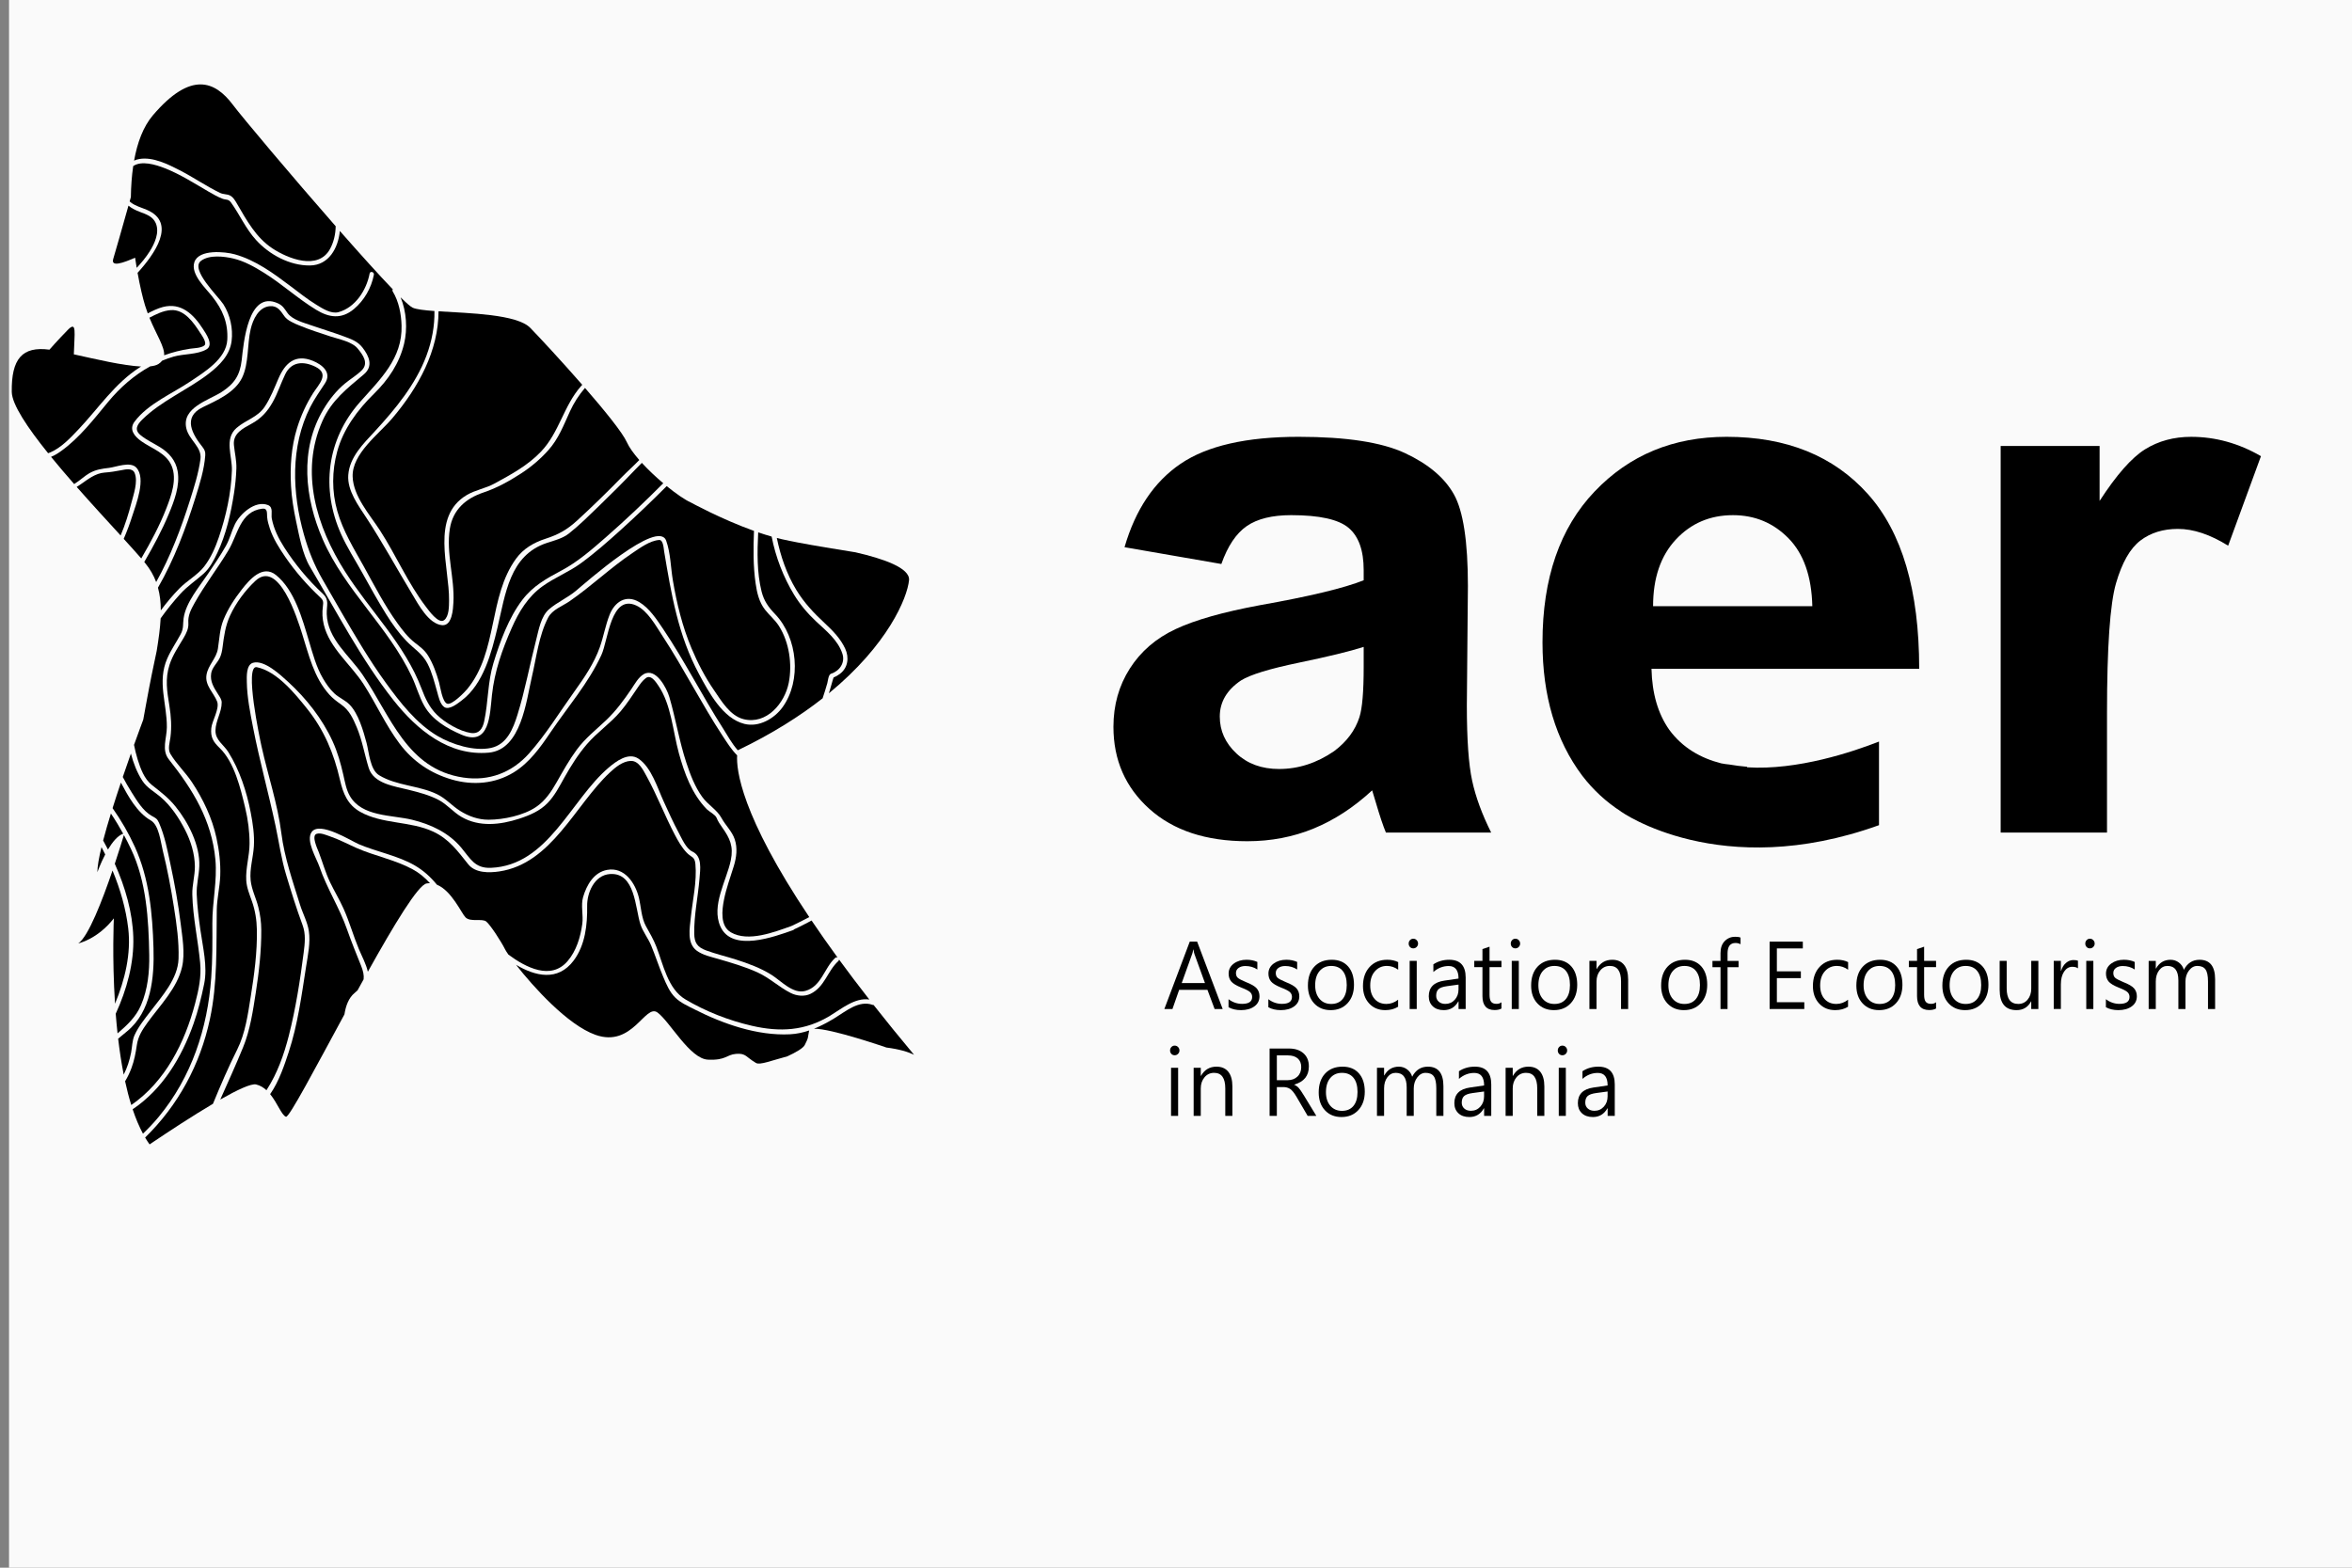<?xml version="1.0" encoding="UTF-8"?>
<!-- Generator: Adobe Illustrator 16.0.0, SVG Export Plug-In . SVG Version: 6.00 Build 0)  -->
<svg xmlns="http://www.w3.org/2000/svg" xmlns:xlink="http://www.w3.org/1999/xlink" id="Layer_1" x="0px" y="0px" width="600px" height="400px" viewBox="0 0 600 400" xml:space="preserve">
<rect x="0" y="0" width="600" height="400" fill="#808080" stroke="none"/>
<rect x="2.306" fill="#FAFAFA" width="598.194" height="400"></rect>
<g>
	<g>
		<g>
			<defs>
				<rect id="SVGID_1_" x="3.682" y="32.239" width="475.965" height="88.552"></rect>
			</defs>
			<clipPath id="SVGID_2_">
				<use xlink:href="#SVGID_1_" overflow="visible"></use>
			</clipPath>
			<g clip-path="url(#SVGID_2_)">
				<g>
					<defs>
						<rect id="SVGID_3_" x="-62.463" y="-33.42" width="608.254" height="219.868"></rect>
					</defs>
					<clipPath id="SVGID_4_">
						<use xlink:href="#SVGID_3_" overflow="visible"></use>
					</clipPath>
					<path clip-path="url(#SVGID_4_)" d="M477.627,48.939c-1.342,1.351-2.969,2.026-4.881,2.026c-1.908,0-3.531-0.675-4.871-2.026       c-1.334-1.342-1.998-2.971-1.998-4.882c0-1.895,0.674-3.512,2.02-4.857c1.34-1.339,2.955-2.005,4.852-2.005       c1.91,0,3.537,0.667,4.881,2.005c1.35,1.336,2.02,2.957,2.02,4.857C479.646,45.962,478.977,47.59,477.627,48.939        M468.553,39.878c-1.156,1.155-1.736,2.551-1.736,4.188c0,1.647,0.578,3.052,1.727,4.215c1.156,1.161,2.561,1.74,4.213,1.74       c1.654,0,3.059-0.58,4.217-1.74c1.156-1.163,1.73-2.568,1.73-4.215c0-1.637-0.574-3.032-1.73-4.188       c-1.164-1.161-2.566-1.743-4.217-1.743C471.117,38.136,469.717,38.718,468.553,39.878 M472.621,40.252       c0.945,0,1.639,0.089,2.074,0.271c0.787,0.328,1.18,0.968,1.18,1.922c0,0.676-0.242,1.177-0.736,1.497       c-0.262,0.168-0.625,0.29-1.088,0.365c0.584,0.096,1.012,0.34,1.279,0.741c0.271,0.4,0.4,0.792,0.4,1.172v0.552       c0,0.176,0.008,0.364,0.021,0.563c0.016,0.199,0.037,0.331,0.072,0.393l0.051,0.094h-1.246c-0.008-0.026-0.016-0.05-0.02-0.073       c-0.006-0.026-0.014-0.055-0.021-0.086l-0.025-0.243v-0.598c0-0.872-0.246-1.448-0.729-1.729       c-0.289-0.161-0.793-0.243-1.516-0.243h-1.072v2.971h-1.287v-7.57H472.621z M474.074,41.473       c-0.346-0.187-0.895-0.279-1.656-0.279h-1.172v2.715h1.24c0.578,0,1.014-0.057,1.305-0.167       c0.533-0.206,0.799-0.595,0.799-1.171C474.59,42.023,474.418,41.66,474.074,41.473"></path>
				</g>
			</g>
		</g>
		<rect x="446.529" y="17.667" fill="#FAFAFA" width="155" height="113.333"></rect>
		<rect x="845.529" y="584" fill="#FAFAFA" width="4" height="5"></rect>
		<g>
			<g>
				<defs>
					<rect id="SVGID_5_" x="3" y="21.541" width="573.777" height="270.459"></rect>
				</defs>
				<clipPath id="SVGID_6_">
					<use xlink:href="#SVGID_5_" overflow="visible"></use>
				</clipPath>
				<path clip-path="url(#SVGID_6_)" d="M347.877,165.061c-3.508,1.125-9.021,2.467-16.531,4.024      c-7.516,1.556-12.441,3.071-14.779,4.542c-3.6,2.423-5.398,5.495-5.398,9.215c0,3.635,1.418,6.771,4.252,9.411      c2.834,2.642,6.455,3.958,10.863,3.958c4.947,0,9.627-1.514,14.035-4.542c3.24-2.422,5.4-5.321,6.48-8.696      c0.719-2.25,1.078-6.49,1.078-12.721V165.061L347.877,165.061z M311.57,143.903l-24.698-4.284      c2.787-9.604,7.558-16.698,14.305-21.286c6.748-4.586,16.781-6.879,30.098-6.879c12.146,0,21.189,1.385,27.129,4.154      c5.938,2.77,10.1,6.274,12.482,10.514c2.383,4.24,3.578,12.028,3.578,23.362l-0.271,30.502c0,8.654,0.451,15.057,1.354,19.209      c0.896,4.154,2.516,8.566,4.855,13.24h-26.855c-0.723-1.729-1.576-4.283-2.564-7.656c-0.451-1.561-0.766-2.598-0.945-3.117      c-4.68,4.329-9.648,7.572-14.914,9.736c-5.264,2.16-10.91,3.244-16.938,3.244c-10.527,0-18.851-2.746-24.969-8.242      c-6.119-5.494-9.178-12.479-9.178-20.963c0-5.537,1.395-10.49,4.184-14.861c2.789-4.368,6.682-7.723,11.676-10.059      c4.992-2.337,12.166-4.369,21.527-6.102c12.686-2.249,21.502-4.368,26.451-6.36v-2.596c0-5.018-1.279-8.608-3.846-10.772      c-2.562-2.163-7.445-3.245-14.645-3.245c-4.857,0-8.637,0.931-11.336,2.791C315.352,136.096,313.191,139.319,311.57,143.903"></path>
			</g>
			<g>
				<defs>
					<rect id="SVGID_7_" x="3" y="21.541" width="573.777" height="270.459"></rect>
				</defs>
				<clipPath id="SVGID_8_">
					<use xlink:href="#SVGID_7_" overflow="visible"></use>
				</clipPath>
				<path clip-path="url(#SVGID_8_)" d="M537.502,212.438h-27.129v-98.646h25.24v14.019c4.318-6.663,8.188-11.053,11.605-13.174      c3.418-2.12,7.332-3.18,11.744-3.18c6.205,0,12.146,1.645,17.814,4.932l-8.369,22.844c-4.588-2.854-8.863-4.283-12.818-4.283      c-3.781,0-6.977,0.995-9.586,2.985c-2.607,1.992-4.68,5.625-6.207,10.903c-1.529,5.278-2.295,16.312-2.295,33.099V212.438      L537.502,212.438z"></path>
			</g>
			<g>
				<defs>
					<rect id="SVGID_9_" x="3" y="21.541" width="573.777" height="270.459"></rect>
				</defs>
				<clipPath id="SVGID_10_">
					<use xlink:href="#SVGID_9_" overflow="visible"></use>
				</clipPath>
				<path clip-path="url(#SVGID_10_)" d="M427.506,137.673c3.869-4.154,8.729-6.229,14.576-6.229c5.578,0,10.303,1.967,14.172,5.904      c3.865,3.939,5.893,9.714,6.074,17.329h-40.625C421.703,147.495,423.635,141.827,427.506,137.673 M445.713,195.781      c-0.016-0.047-0.033-0.092-0.051-0.137c-1.621-0.135-3.123-0.338-4.467-0.57c-0.717-0.064-1.416-0.172-2.104-0.301      c-5.227-1.323-9.887-3.971-13.262-8.569c-2.857-4.052-4.385-9.226-4.531-15.563h68.291c0-19.988-4.363-34.849-13.09-44.583      c-8.729-9.736-20.74-14.603-36.037-14.603c-13.588,0-24.812,4.652-33.674,13.953c-8.863,9.303-13.295,22.129-13.295,38.484      c0,13.674,3.377,25.008,10.123,34.008c2.803,3.66,6.111,6.707,9.912,9.166l-0.008,0.015c0,0,25.297,18.053,65.816,3.465v-21.334      C472.74,191.802,458.535,196.602,445.713,195.781"></path>
			</g>
			<g>
				<defs>
					<rect id="SVGID_11_" x="3" y="21.541" width="573.777" height="270.459"></rect>
				</defs>
				<clipPath id="SVGID_12_">
					<use xlink:href="#SVGID_11_" overflow="visible"></use>
				</clipPath>
				<path clip-path="url(#SVGID_12_)" d="M33.446,268.575c0.28-1.448,0.261-3.1,0.877-4.455c0.997-2.193,2.565-4.108,4.016-6.014      c2.953-3.874,7.046-8.359,7.208-13.487c0.139-4.398-0.498-8.854-1.18-13.186c-0.761-4.834-1.669-9.656-2.844-14.406      c-0.546-2.204-0.959-6.502-3.066-7.7c-3.496-1.987-5.774-6.192-7.619-9.642c-0.718,2.14-1.439,4.342-2.119,6.513      c2.199,3.114,4.128,6.459,5.68,9.875c3.692,8.122,4.498,16.997,4.759,25.839c0.221,7.463-0.544,16.159-6.774,21.255      c-0.721,0.59-1.478,1.211-2.242,1.859c0.362,3.083,0.825,6.177,1.415,9.163C32.436,272.465,33.061,270.565,33.446,268.575"></path>
			</g>
			<g>
				<defs>
					<rect id="SVGID_13_" x="3" y="21.541" width="573.777" height="270.459"></rect>
				</defs>
				<clipPath id="SVGID_14_">
					<use xlink:href="#SVGID_13_" overflow="visible"></use>
				</clipPath>
				<path clip-path="url(#SVGID_14_)" d="M34.355,120.707c-0.564-1.394-2.371-0.933-3.518-0.711      c-1.378,0.267-2.725,0.486-4.125,0.579c-2.418,0.161-4.359,1.788-6.278,3.103c-0.29,0.199-0.582,0.383-0.874,0.556      c3.919,4.45,7.915,8.785,11.215,12.395c1.194-2.832,2.078-5.708,2.715-8.211C34.042,126.246,35.258,122.939,34.355,120.707"></path>
			</g>
			<g>
				<defs>
					<rect id="SVGID_15_" x="3" y="21.541" width="573.777" height="270.459"></rect>
				</defs>
				<clipPath id="SVGID_16_">
					<use xlink:href="#SVGID_15_" overflow="visible"></use>
				</clipPath>
				<path clip-path="url(#SVGID_16_)" d="M32.711,236.874c-0.59-4.988-2.019-9.967-4.007-14.755      c-2.545,7.477-6.167,16.906-8.739,18.591c0,0,4.874-1.009,9.079-6.392c0,0-0.47,9.854,0.297,21.781      C31.877,249.99,33.476,243.331,32.711,236.874"></path>
			</g>
			<g>
				<defs>
					<rect id="SVGID_17_" x="3" y="21.541" width="573.777" height="270.459"></rect>
				</defs>
				<clipPath id="SVGID_18_">
					<use xlink:href="#SVGID_17_" overflow="visible"></use>
				</clipPath>
				<path clip-path="url(#SVGID_18_)" d="M35.974,256.467c1.73-4.048,2.172-8.484,2.096-12.853      c-0.158-9.062-0.719-18.677-4.645-26.972c-0.57-1.207-1.176-2.404-1.817-3.59c-0.31,1.036-1.167,3.86-2.323,7.338      c2.696,6.041,4.522,12.433,4.722,18.687c0.212,6.582-1.654,13.424-4.485,19.581c0.128,1.649,0.284,3.326,0.466,5.014      C32.376,261.607,34.666,259.529,35.974,256.467"></path>
			</g>
			<g>
				<defs>
					<rect id="SVGID_19_" x="3" y="21.541" width="573.777" height="270.459"></rect>
				</defs>
				<clipPath id="SVGID_20_">
					<use xlink:href="#SVGID_19_" overflow="visible"></use>
				</clipPath>
				<path clip-path="url(#SVGID_20_)" d="M26.841,218.014c-0.309-0.627-0.625-1.252-0.951-1.869      c-0.651,2.695-1.052,4.945-1.052,6.403C24.838,222.548,25.613,220.348,26.841,218.014"></path>
			</g>
			<g>
				<defs>
					<rect id="SVGID_21_" x="3" y="21.541" width="573.777" height="270.459"></rect>
				</defs>
				<clipPath id="SVGID_22_">
					<use xlink:href="#SVGID_21_" overflow="visible"></use>
				</clipPath>
				<path clip-path="url(#SVGID_22_)" d="M83.355,156.669c0.188,6.403,5.794,10.581,9.136,15.479      c7.161,10.494,11.29,24.121,25.722,26.252c6.551,0.968,12.369-1.25,16.761-6.17c4.292-4.812,7.782-10.537,11.538-15.767      c2.517-3.504,5.044-7.214,6.497-11.312c0.965-2.715,1.44-5.612,2.5-8.29c1.276-3.226,4.147-5.287,7.584-3.226      c2.571,1.543,4.417,4.393,6.059,6.823c2.744,4.063,5.207,8.313,7.664,12.558c2.482,4.289,4.917,8.619,7.599,12.789      c1.027,1.601,2.273,3.944,3.824,5.658c0.008-0.023,0.012-0.039,0.012-0.039l-0.002-0.004c8.75-4.205,15.857-8.732,21.599-13.24      c0.429-1.277,0.832-2.564,1.199-3.863c0.15-0.521,0.267-2.201,0.946-2.414c2.177-0.68,3.651-2.797,2.908-5.086      c-1.135-3.498-4.144-5.851-6.723-8.271c-2.147-2.016-4.074-4.279-5.608-6.8c-2.707-4.448-4.701-9.584-5.725-14.84      c-1.139-0.324-2.286-0.686-3.428-1.077c-0.252,5.055-0.336,10.289,0.857,15.071c0.608,2.432,1.758,4.022,3.453,5.788      c5.783,6.026,6.801,16.965,1.921,23.739c-2.13,2.956-6.043,5.203-9.767,4.271c-5.513-1.381-9.061-8.074-11.546-12.682      c-5.355-9.926-7.067-20.355-8.908-31.299c-0.119-0.699-0.208-3.023-1.28-2.941c-2.406,0.187-4.88,2.035-6.819,3.334      c-5.627,3.771-10.516,8.504-16.075,12.327c-1.788,1.229-4.345,2.104-5.407,4.122c-2.375,4.513-3.019,10.263-4.166,15.158      c-1.434,6.105-2.71,18.568-10.986,19.322c-10.208,0.928-18.359-5.857-24.291-13.354c-8.34-10.539-14.483-22.568-21.334-34.076      c-1.903-3.198-2.75-7.933-3.522-11.549c-0.635-2.975-1.136-5.995-1.308-9.035c-0.281-4.953,0.062-10.002,1.531-14.765      c0.978-3.174,2.353-6.205,4.142-9.005c1.42-2.223,4.267-4.868,0.527-6.69c-3.066-1.494-6.123-1.321-7.697,1.963      c-1.113,2.324-1.911,4.812-3.172,7.066c-1.333,2.382-2.895,4.123-5.29,5.449c-2.252,1.248-4.893,2.492-4.607,5.495      c0.197,2.061,0.696,3.942,0.627,6.031c-0.068,2.106-0.283,4.207-0.606,6.289c-0.803,5.158-2,10.442-4.239,15.185      c-0.884,1.875-1.925,3.896-3.494,5.307c-1.954,1.756-4.106,3.156-5.9,5.12c-1.813,1.987-3.512,4.098-5.079,6.299      c-0.134,2.521-0.513,5.271-1.012,8.326c0,0-0.244,1.125-0.649,3.084v0.002c0,0-0.895,4.08-2.117,10.814      c-0.214,1.158-0.436,2.371-0.66,3.624c-0.189,0.502-1.109,2.96-2.356,6.438c0.248,1.258,0.549,2.5,0.927,3.717      c0.717,2.295,1.677,4.979,3.639,6.524c2.202,1.738,4.229,3.267,6.02,5.484c3.265,4.041,6.278,9.903,6.068,15.251      c-0.095,2.443-0.761,4.74-0.656,7.221c0.128,3.016,0.514,6.01,0.93,8.995c0.613,4.392,1.874,9.365,0.965,13.785      c-0.707,3.44-1.542,6.858-2.709,10.176c-3.042,8.641-7.952,16.726-15.533,21.822c0.757,2.269,1.629,4.366,2.629,6.225      c1.425-1.372,2.792-2.806,4.052-4.332c8.337-10.103,12.444-22.544,13.364-35.499c0.326-4.599,0.313-9.197,0.285-13.805      c-0.033-5.479,1.284-10.848,0.774-16.329c-0.938-10.058-5.764-17.829-11.858-25.515c-1.945-2.451-0.541-5.383-0.522-8.202      c0.042-6.15-2.507-11.593,0.107-17.572c0.951-2.174,2.291-4.088,3.407-6.167c0.824-1.534,0.537-2.51,0.758-4.073      c0.584-4.112,4.057-8.108,6.288-11.439c1.549-2.314,3.143-4.619,4.507-7.049c0.993-1.77,1.414-3.657,2.265-5.447      c1.268-2.668,5.179-6.245,8.458-4.967c1.44,0.56,0.764,2.31,0.98,3.439c0.514,2.672,1.746,5.144,3.207,7.421      c2.73,4.255,6.054,8.256,9.752,11.713C84.105,153.135,83.287,154.361,83.355,156.669"></path>
			</g>
			<g>
				<defs>
					<rect id="SVGID_23_" x="3" y="21.541" width="573.777" height="270.459"></rect>
				</defs>
				<clipPath id="SVGID_24_">
					<use xlink:href="#SVGID_23_" overflow="visible"></use>
				</clipPath>
				<path clip-path="url(#SVGID_24_)" d="M47.224,211.771c-1.604-3.127-3.626-6.184-6.33-8.473      c-1.606-1.361-3.418-2.275-4.586-4.089c-1.333-2.067-2.262-4.435-2.913-6.933c-0.65,1.836-1.355,3.863-2.074,5.978      c0.71,1.337,1.463,2.647,2.266,3.921c1.319,2.09,2.866,4.715,5.086,5.977c1.037,0.591,1.399,0.683,1.888,1.785      c1.474,3.336,2.18,7.121,2.939,10.664c1.06,4.95,1.964,9.942,2.58,14.969c0.431,3.525,1.173,7.617,0.368,11.146      c-1.238,5.421-5.66,9.823-8.814,14.199c-1.334,1.853-2.405,3.495-2.732,5.775c-0.282,1.97-0.665,3.954-1.363,5.823      c-0.452,1.206-0.993,2.336-1.625,3.38c0.455,2.099,0.976,4.133,1.575,6.057c8.682-5.996,13.664-15.918,16.294-25.957      c0.908-3.474,1.613-6.714,1.274-10.329c-0.544-5.803-1.853-11.568-2-17.405c-0.062-2.462,0.684-4.809,0.655-7.221      C49.673,217.822,48.686,214.621,47.224,211.771"></path>
			</g>
			<g>
				<defs>
					<rect id="SVGID_25_" x="3" y="21.541" width="573.777" height="270.459"></rect>
				</defs>
				<clipPath id="SVGID_26_">
					<use xlink:href="#SVGID_25_" overflow="visible"></use>
				</clipPath>
				<path clip-path="url(#SVGID_26_)" d="M48.475,88.978c1.059-0.162,2.714-0.138,3.619-0.8c0.859-0.63-0.675-2.695-1.039-3.263      c-1.628-2.543-3.99-6.021-7.463-5.785c-1.984,0.134-3.734,1.035-5.473,1.929c1.802,4.405,3.905,7.432,3.756,9.591      C43.993,89.878,46.19,89.326,48.475,88.978"></path>
			</g>
			<g>
				<defs>
					<rect id="SVGID_27_" x="3" y="21.541" width="573.777" height="270.459"></rect>
				</defs>
				<clipPath id="SVGID_28_">
					<use xlink:href="#SVGID_27_" overflow="visible"></use>
				</clipPath>
				<path clip-path="url(#SVGID_28_)" d="M203.146,150.531c2.004,3.291,4.448,5.88,7.25,8.479c2.044,1.896,4.023,3.928,5.212,6.484      c1.061,2.285,0.723,4.889-1.346,6.447c-0.491,0.371-1.03,0.685-1.605,0.912c-0.021,0.061-0.095,0.22-0.194,0.582      c-0.251,0.922-0.513,1.844-0.795,2.758c-0.07,0.229-0.144,0.465-0.215,0.699c15.05-12.354,19.989-24.318,20.443-28.845      c0.312-3.13-6.59-5.512-13.651-7.123c-5.075-0.813-10.359-1.674-14.628-2.488c-1.533-0.292-2.937-0.578-4.149-0.853      c-0.429-0.098-0.863-0.206-1.298-0.318C199.127,141.911,200.683,146.483,203.146,150.531"></path>
			</g>
			<g>
				<defs>
					<rect id="SVGID_29_" x="3" y="21.541" width="573.777" height="270.459"></rect>
				</defs>
				<clipPath id="SVGID_30_">
					<use xlink:href="#SVGID_29_" overflow="visible"></use>
				</clipPath>
				<path clip-path="url(#SVGID_30_)" d="M27.569,102.567c-3.617,4.376-7.264,9.118-11.914,12.474      c-0.802,0.578-1.634,1.124-2.559,1.489c-0.028,0.011-0.05,0.02-0.076,0.029c1.863,2.282,3.866,4.626,5.901,6.949      c1.406-0.858,2.77-2.15,3.875-2.768c1.707-0.954,3.147-1.134,5.034-1.363c1.809-0.219,5.391-1.703,6.935-0.075      c2.602,2.747-0.119,9.517-1.017,12.335c-0.584,1.831-1.305,3.839-2.187,5.853c1.772,1.941,3.308,3.643,4.476,5      c2.421-4.145,4.701-8.391,6.417-12.832c1.239-3.206,2.755-7.345,1.348-10.748c-1.394-3.37-5.028-4.383-7.773-6.345      c-1.686-1.206-3.216-2.959-1.699-4.985c3.418-4.567,9.625-7.146,14.228-10.246c3.547-2.39,9.158-5.74,9.422-10.621      c0.238-4.381-1.193-7.718-3.884-11.119c-1.672-2.114-5.522-5.643-4.511-8.702c1.113-3.367,7.819-2.695,10.308-2      c5.333,1.489,9.876,4.845,14.236,8.132c2.162,1.63,4.298,3.342,6.612,4.755c1.509,0.921,3.736,2.383,5.615,1.866      c4.301-1.182,7.143-5.643,7.934-9.847c0.134-0.714,1.222-0.412,1.088,0.3c-0.63,3.352-2.485,6.582-5.094,8.758      c-3.178,2.654-6.332,2.203-9.649,0.179c-4.66-2.843-8.702-6.582-13.34-9.464c-2.392-1.487-4.94-2.927-7.702-3.592      c-2.393-0.576-6.159-1.031-8.298,0.561c-2.912,2.164,4.427,9.114,5.697,11.108c1.716,2.695,2.504,6.19,2.087,9.398      c-0.468,3.596-3.074,6.173-5.833,8.305c-5.372,4.151-12.134,6.923-16.968,11.715c-1.288,1.275-2.079,2.587-0.443,3.939      c1.515,1.251,3.313,2.064,4.976,3.088c2.325,1.432,4.027,3.388,4.507,6.131c0.643,3.671-0.869,7.576-2.247,10.893      c-1.759,4.234-3.952,8.294-6.269,12.272c0.064,0.076,0.129,0.154,0.189,0.227c1.289,1.573,2.209,3.191,2.849,4.895      c3.646-6.521,6.344-13.69,8.554-20.657c1.104-3.482,2.245-7.068,2.741-10.701c0.425-3.111-2.935-4.866-3.613-7.898      c-1.173-5.239,5.657-7.103,8.928-9.182c3.296-2.094,4.767-4.304,5.204-8.157c0.482-4.239,1.59-17.958,9.2-14.542      c1.316,0.591,1.719,1.414,2.502,2.503c1.256,1.747,4.225,2.49,6.133,3.159c2.727,0.955,5.502,1.777,8.211,2.783      c1.873,0.694,3.513,1.241,4.762,2.844c1.729,2.219,2.816,4.778,0.356,6.857c-4.292,3.629-8.197,6.557-10.578,11.921      c-5.779,13.022-1.494,26.932,5.8,38.413c6.404,10.082,15.205,18.5,19.496,29.841c0.951,2.515,1.985,4.775,3.935,6.693      c1.991,1.961,5.759,4.189,8.584,4.622c2.146,0.328,3.057-1.062,3.466-2.981c1.048-4.92,0.874-9.995,2.358-14.85      c1.655-5.412,3.897-11.578,7.373-16.125c2.692-3.523,6.133-5.448,9.981-7.488c4.168-2.209,7.837-5.432,11.368-8.522      c5.026-4.4,9.887-9.006,14.601-13.744c-1.895-1.602-3.822-3.413-5.462-5.198c-0.562,0.565-1.121,1.116-1.633,1.652      c-3.036,3.185-6.145,6.302-9.311,9.357c-2.475,2.386-4.938,4.86-7.639,6.994c-1.643,1.296-3.73,1.791-5.676,2.436      c-9.492,3.142-10.532,13.026-12.565,21.568c-1.516,6.372-3.567,14.392-9.105,18.59c-1.002,0.759-3.252,2.615-4.526,1.675      c-1.068-0.789-1.423-2.669-1.763-3.851c-0.694-2.407-1.292-4.932-2.446-7.172c-1.353-2.627-3.47-3.783-5.427-5.824      c-1.949-2.033-3.594-4.333-5.085-6.716c-2.19-3.499-4.179-7.117-6.183-10.725c-1.794-3.232-3.84-6.395-5.355-9.772      c-5.169-11.521-3.694-24.14,4.793-33.716c5.156-5.82,10.875-11.115,10.62-19.558c-0.088-2.93-0.693-6.12-2.244-8.665      c-0.125-0.206-0.095-0.401,0.005-0.554c-3.501-3.643-8.351-9.028-13.501-14.89c-0.417,4.315-2.794,8.755-7.641,8.805      c-5.14,0.055-10.344-2.764-13.748-6.51c-2.635-2.899-4.106-6.371-6.345-9.513c-0.729-1.022-1.254-0.633-2.273-1.032      c-1.21-0.475-2.343-1.126-3.465-1.778c-3.642-2.115-7.25-4.445-11.185-5.985c-2.385-0.934-5.926-1.997-8.057-0.545      c-0.374,2.543-0.56,5.215-0.598,7.918c-0.101,0.359-0.204,0.725-0.309,1.097c0.081,0.079,0.162,0.158,0.254,0.23      c1.219,0.963,2.747,1.325,4.15,1.929c7.708,3.323,1.872,11.394-2.386,16.065c0.64,3.556,1.346,6.492,1.915,8.346      c0.213,0.694,0.444,1.357,0.683,1.996c1.26-0.646,2.528-1.273,3.84-1.617c4.673-1.229,7.848,1.859,10.232,5.585      c0.749,1.169,2.86,4.082,0.901,5.224c-2.336,1.362-5.809,1.102-8.385,1.852c-0.996,0.291-1.967,0.64-2.917,1.03      c-0.226,0.298-0.527,0.578-0.926,0.837c-0.5,0.325-1.223,0.518-2.114,0.609C34.196,95.739,30.59,98.911,27.569,102.567"></path>
			</g>
			<g>
				<defs>
					<rect id="SVGID_31_" x="3" y="21.541" width="573.777" height="270.459"></rect>
				</defs>
				<clipPath id="SVGID_32_">
					<use xlink:href="#SVGID_31_" overflow="visible"></use>
				</clipPath>
				<path clip-path="url(#SVGID_32_)" d="M31.421,212.719c-0.964-1.759-2.005-3.482-3.13-5.146      c-0.742,2.411-1.421,4.753-1.978,6.884c0.422,0.76,0.831,1.525,1.229,2.301C28.64,214.917,29.985,213.225,31.421,212.719"></path>
			</g>
			<g>
				<defs>
					<rect id="SVGID_33_" x="3" y="21.541" width="573.777" height="270.459"></rect>
				</defs>
				<clipPath id="SVGID_34_">
					<use xlink:href="#SVGID_33_" overflow="visible"></use>
				</clipPath>
				<path clip-path="url(#SVGID_34_)" d="M90.472,253.352c0.272-0.224,0.516-0.44,0.738-0.66c0.518-0.942,1.035-1.883,1.551-2.814      c0.127-0.991-0.099-2.091-0.626-3.412c-1.245-3.119-2.51-6.188-3.617-9.359c-1.935-5.539-5.138-10.44-7.037-15.989      c-0.715-2.091-3.538-6.636-1.98-8.824c2.038-2.866,10.112,2.284,11.984,3.085c4.625,1.979,9.986,2.914,14.343,5.451      c2.204,1.283,4.062,2.968,5.626,4.904c3.786,1.535,6.26,7.293,7.302,8.336c1.267,1.268,4.221,0.211,5.278,1.056      c1.055,0.845,3.799,5.065,4.854,7.177c0.123,0.245,0.404,0.686,0.809,1.268c4.511,3.339,10.86,6.582,15.084,1.675      c2.244-2.604,3.304-6.153,3.763-9.513c0.303-2.221-0.417-4.709,0.204-6.838c0.9-3.078,2.727-6.315,6.131-6.941      c4.433-0.816,7.204,3.393,8.099,7.084c0.559,2.305,0.625,5.148,1.791,7.254c0.968,1.747,1.936,3.382,2.666,5.26      c1.779,4.562,2.913,10.775,7.408,13.446c5.195,3.085,11.086,5.382,16.969,6.734c7.163,1.648,13.544,1.314,19.93-2.56      c2.933-1.779,6.392-4.695,10.023-4.139c-2.802-3.588-5.37-6.989-7.729-10.213c0.009,0.137-0.042,0.279-0.177,0.402      c-2.777,2.522-3.455,6.586-7.088,8.355c-1.575,0.768-3.543,0.554-5.072-0.219c-2.978-1.5-5.382-3.856-8.46-5.25      c-3.219-1.455-6.573-2.43-9.956-3.414c-1.809-0.526-4.002-0.982-5.551-2.131c-2.549-1.893-1.791-5.674-1.508-8.433      c0.459-4.456,1.593-9.192,1.176-13.683c-0.181-1.932-1.047-1.67-2.178-2.842c-1.283-1.332-2.218-2.982-3.072-4.608      c-2.572-4.897-4.539-10.104-7.21-14.95c-0.839-1.521-1.983-4-4.08-3.896c-2.029,0.103-3.854,1.619-5.269,2.938      c-8.882,8.287-14.843,23.282-28.241,25.263c-2.587,0.381-6.091,0.438-7.904-1.832c-2.669-3.338-4.874-6.43-8.909-8.315      c-5.908-2.761-13.021-1.872-18.669-5.074c-3.198-1.813-4.346-4.688-5.136-8.129c-1.547-6.739-4.019-12.698-8.379-18.151      c-3.086-3.861-7.688-9.545-12.838-10.617c-3.272-0.682,0.807,18.404,1.205,20.209c1.609,7.301,4.113,14.668,5.048,22.094      c0.792,6.295,2.903,12.275,4.77,18.312c0.681,2.201,1.911,4.428,2.253,6.719c0.444,2.973-0.245,6.119-0.703,9.05      c-1.146,7.315-2.119,14.77-4.439,21.829c-1.059,3.221-2.466,7.501-4.734,10.728c1.877,2.297,2.91,5.347,4.036,5.769      c0.786,0.296,7.466-12.387,14.916-26.118C88.21,256.639,88.943,254.596,90.472,253.352"></path>
			</g>
			<g>
				<defs>
					<rect id="SVGID_35_" x="3" y="21.541" width="573.777" height="270.459"></rect>
				</defs>
				<clipPath id="SVGID_36_">
					<use xlink:href="#SVGID_35_" overflow="visible"></use>
				</clipPath>
				<path clip-path="url(#SVGID_36_)" d="M105.259,221.8c-4.468-2.426-9.689-3.397-14.343-5.45      c-2.252-0.994-4.454-2.186-6.791-2.971c-0.93-0.312-2.379-0.972-3.375-0.617c-1.37,0.489,0.259,3.865,0.578,4.696      c0.966,2.522,1.69,5.179,2.857,7.615c1.086,2.271,2.401,4.43,3.436,6.725c1.522,3.374,2.5,6.938,3.924,10.353      c0.761,1.824,1.845,3.795,2.295,5.789c6.64-11.912,12.823-22.18,14.997-22.526c0.289-0.047,0.57-0.062,0.848-0.056      C108.43,223.958,106.982,222.736,105.259,221.8"></path>
			</g>
			<g>
				<defs>
					<rect id="SVGID_37_" x="3" y="21.541" width="573.777" height="270.459"></rect>
				</defs>
				<clipPath id="SVGID_38_">
					<use xlink:href="#SVGID_37_" overflow="visible"></use>
				</clipPath>
				<path clip-path="url(#SVGID_38_)" d="M201.528,263.902c-8.321,0.416-17.021-2.636-24.356-6.356      c-1.619-0.821-3.514-1.664-4.843-2.94c-1.51-1.451-2.344-3.475-3.145-5.371c-1.111-2.631-1.985-5.358-3.079-7.998      c-0.761-1.84-2.102-3.484-2.719-5.354c-1.378-4.177-1.295-13.335-7.806-12.865c-3.98,0.285-5.848,4.81-5.797,8.156      c0.073,4.768-0.475,9.971-3.451,13.926c-4.041,5.369-9.756,4-14.688,1.076c4.409,5.629,13.155,15.341,20.253,17.865      c9.499,3.377,12.664-8.021,15.831-5.698c3.166,2.321,8.232,11.82,12.875,12.031c4.645,0.21,4.645-1.266,7.177-1.478      c2.534-0.212,2.534,0.843,5.066,2.32c1.024,0.599,3.944-0.613,8.007-1.689c2.213-1.015,4.048-2.088,4.446-2.9      c1.038-2.124,0.634-1.266,1.108-3.642c0.005-0.021,0.021-0.037,0.029-0.058C204.858,263.461,203.224,263.816,201.528,263.902"></path>
			</g>
			<g>
				<defs>
					<rect id="SVGID_39_" x="3" y="21.541" width="573.777" height="270.459"></rect>
				</defs>
				<clipPath id="SVGID_40_">
					<use xlink:href="#SVGID_39_" overflow="visible"></use>
				</clipPath>
				<path clip-path="url(#SVGID_40_)" d="M158.36,135.21c-3.287,2.968-6.627,5.917-10.208,8.528      c-3.084,2.248-6.645,3.618-9.729,5.831c-3.728,2.675-6.036,6.483-7.864,10.625c-2.458,5.564-4.397,11.064-5.058,17.132      c-0.544,4.99-0.545,13.251-7.812,10.117c-3.708-1.601-7.447-3.782-9.483-7.397c-1.299-2.308-1.983-4.907-3.101-7.301      C99.154,160,87.998,150.634,82.342,137.649c-4.603-10.568-5.985-22.927,0.184-33.23c1.479-2.469,3.258-4.731,5.483-6.575      c1.377-1.143,3-2.089,4.267-3.351c1.831-1.827,0.346-3.883-1.021-5.552c-1.466-1.789-4.795-2.383-6.903-3.08      c-2.708-0.896-5.433-1.751-8.066-2.85c-1.258-0.524-2.905-1.168-3.737-2.326c-0.955-1.328-1.72-2.708-3.669-2.565      c-2.918,0.212-4.362,3.409-4.94,5.9c-0.901,3.885-0.425,8.667-2.165,12.321c-1.826,3.839-6.496,5.831-10.081,7.578      c-5.227,2.548-2.549,6.982-0.036,10.139c0.564,0.708,0.77,1.247,0.704,2.143c-0.27,3.635-1.42,7.281-2.498,10.738      c-2.429,7.796-5.41,15.806-9.565,23.004c0.5,1.809,0.718,3.726,0.726,5.796c1.474-1.985,3.061-3.883,4.764-5.619      c1.933-1.971,4.622-3.41,6.299-5.576c1.695-2.19,2.837-4.809,3.726-7.415c1.856-5.443,3.153-11.307,3.341-17.07      c0.12-3.67-2.021-8.06,1.184-10.865c2.337-2.045,5.4-2.707,7.202-5.43c1.489-2.25,2.431-4.734,3.498-7.197      c1.692-3.902,4.264-6.331,8.774-4.499c2.439,0.991,4.866,3,3.114,5.703c-1.309,2.021-2.708,3.961-3.796,6.121      c-5.076,10.083-4.604,21.831-1.605,32.475c1.169,4.146,2.646,7.847,4.8,11.57c1.626,2.809,3.231,5.63,4.86,8.438      c3.521,6.068,7.097,12.141,11.221,17.826c3.634,5.011,7.798,10.386,13.216,13.59c3.653,2.159,9.367,3.977,13.668,3.034      c4.036-0.888,5.61-4.892,6.721-8.466c1.943-6.254,3.116-12.721,4.753-19.057c0.648-2.506,1.205-6.057,3.313-7.862      c2.094-1.794,4.709-2.913,6.85-4.698c2.164-1.802,20.973-18.504,23.022-12.768c1.124,3.145,1.144,6.805,1.694,10.077      c0.994,5.917,2.428,11.798,4.757,17.342c1.573,3.737,3.449,7.377,5.755,10.72c1.878,2.724,4.054,6.508,7.529,7.379      c5.853,1.465,10.492-4.029,11.528-9.288c0.926-4.702,0.125-10.311-2.476-14.437c-1-1.588-2.439-2.744-3.586-4.208      c-1.513-1.932-2.062-4.367-2.401-6.748c-0.626-4.389-0.589-8.894-0.409-13.355c-8.389-3.005-16.114-7.252-16.114-7.252      c-1.44-0.633-3.724-2.196-6.15-4.173C166.268,127.855,162.364,131.594,158.36,135.21"></path>
			</g>
			<g>
				<defs>
					<rect id="SVGID_41_" x="3" y="21.541" width="573.777" height="270.459"></rect>
				</defs>
				<clipPath id="SVGID_42_">
					<use xlink:href="#SVGID_41_" overflow="visible"></use>
				</clipPath>
				<path clip-path="url(#SVGID_42_)" d="M222.867,256.434c-0.077,0.008-0.16,0.002-0.25-0.033      c-3.516-1.286-6.902,1.681-9.732,3.396c-1.675,1.016-3.417,1.958-5.234,2.686c4.327-0.104,18.478,4.797,18.478,4.797      c3.306,0.423,5.534,1.112,7.046,1.848C229.437,264.658,226.015,260.436,222.867,256.434"></path>
			</g>
			<g>
				<defs>
					<rect id="SVGID_43_" x="3" y="21.541" width="573.777" height="270.459"></rect>
				</defs>
				<clipPath id="SVGID_44_">
					<use xlink:href="#SVGID_43_" overflow="visible"></use>
				</clipPath>
				<path clip-path="url(#SVGID_44_)" d="M103.094,87.664c-1.19,5.024-4.032,9.218-7.687,12.801      c-4.18,4.095-7.82,8.991-9.381,14.717c-1.359,4.983-1.401,10.222,0.017,15.206c1.465,5.15,4.225,9.578,6.804,14.223      c2.69,4.845,5.256,9.858,8.507,14.36c1.296,1.794,2.704,3.652,4.472,5.021c1.269,0.98,2.471,1.845,3.338,3.236      c1.321,2.114,2.137,4.467,2.828,6.853c0.321,1.11,0.816,4.931,2.038,5.453c1.215,0.519,4.579-3.011,5.173-3.732      c7.849-9.561,5.333-23.495,12.451-33.267c1.877-2.578,4.542-4.116,7.526-5.078c3.271-1.055,5.483-2.297,8.038-4.634      c3.932-3.598,7.743-7.335,11.469-11.146c1.321-1.354,2.93-2.78,4.397-4.301c-1.433-1.637-2.582-3.223-3.187-4.569      c-1.097-2.442-5.671-8.074-10.667-13.826c-1.593,1.84-2.898,3.936-3.815,5.938c-1.636,3.57-2.91,7.037-5.59,10.014      c-2.039,2.263-4.371,4.24-6.931,5.894c-3.019,1.951-6.118,3.679-9.521,4.819c-4.495,1.505-7.837,4.345-8.62,9.266      c-0.997,6.278,1.251,12.513,0.913,18.82c-0.085,1.603-0.295,6.01-2.887,5.787c-3.446-0.297-6.1-5.383-7.622-7.906      c-3.925-6.511-7.525-13.13-11.696-19.499c-2.038-3.111-4.906-6.94-4.62-10.897c0.333-4.618,3.856-7.995,6.815-11.205      c5.217-5.657,10.374-11.921,13.112-19.213c1.428-3.806,2.117-7.63,2.058-11.441c-2.562-0.185-4.58-0.418-5.542-0.84      c-0.508-0.224-1.591-1.172-3.092-2.657C103.714,79.523,103.975,83.951,103.094,87.664"></path>
			</g>
			<g>
				<defs>
					<rect id="SVGID_45_" x="3" y="21.541" width="573.777" height="270.459"></rect>
				</defs>
				<clipPath id="SVGID_46_">
					<use xlink:href="#SVGID_45_" overflow="visible"></use>
				</clipPath>
				<path clip-path="url(#SVGID_46_)" d="M100.015,106.793c-3.382,3.976-10.254,8.979-10.054,14.835      c0.171,5.005,4.323,9.627,6.917,13.621c4.136,6.365,7.181,13.567,11.796,19.593c0.617,0.806,3.201,4.488,4.628,3.389      c1.286-0.991,1.234-3.618,1.253-5.046c0.108-8.475-4.785-21.364,4.511-26.872c2.22-1.316,4.793-1.693,7.029-2.912      c4.259-2.322,8.541-4.62,11.926-8.184c4.681-4.927,5.772-11.729,10.251-16.749c0.086-0.096,0.177-0.19,0.264-0.286      c-5.294-6.06-10.901-12.095-13.256-14.518c-3.386-3.491-15.476-3.73-23.411-4.239      C111.861,89.392,106.857,98.748,100.015,106.793"></path>
			</g>
			<g>
				<defs>
					<rect id="SVGID_47_" x="3" y="21.541" width="573.777" height="270.459"></rect>
				</defs>
				<clipPath id="SVGID_48_">
					<use xlink:href="#SVGID_47_" overflow="visible"></use>
				</clipPath>
				<path clip-path="url(#SVGID_48_)" d="M12.797,115.441c2.814-1.177,5.19-3.736,7.239-5.896      c5.117-5.397,9.276-11.785,15.656-15.842c0.101-0.064,0.204-0.12,0.305-0.184c-4.655-0.219-11.576-1.883-17.161-3.11      c0.142-5.501,0.836-8.671-1.563-6.216c-2.629,2.691-4.66,5.024-4.66,5.024c-6.959-0.921-9.725,2.334-9.611,10.775      c0.047,3.211,4.011,9.115,9.271,15.646C12.457,115.565,12.645,115.505,12.797,115.441"></path>
			</g>
			<g>
				<defs>
					<rect id="SVGID_49_" x="3" y="21.541" width="573.777" height="270.459"></rect>
				</defs>
				<clipPath id="SVGID_50_">
					<use xlink:href="#SVGID_49_" overflow="visible"></use>
				</clipPath>
				<path clip-path="url(#SVGID_50_)" d="M35.591,40.562c3.45-0.564,7.267,1.346,10.235,2.87c3.496,1.793,6.753,4.06,10.285,5.774      c0.85,0.413,1.712,0.289,2.484,0.638c0.867,0.391,1.416,1.368,1.873,2.152c2.462,4.217,4.815,8.596,9.011,11.373      c3.962,2.623,11.694,5.715,14.718,0.144c0.945-1.741,1.407-3.788,1.435-5.788c-11.341-12.943-23.764-27.726-26.26-31.029      c-4.546-6.02-10.698-8.636-20.378,2.734c-2.475,2.91-3.967,6.978-4.787,11.553C34.621,40.793,35.076,40.646,35.591,40.562"></path>
			</g>
			<g>
				<defs>
					<rect id="SVGID_51_" x="3" y="21.541" width="573.777" height="270.459"></rect>
				</defs>
				<clipPath id="SVGID_52_">
					<use xlink:href="#SVGID_51_" overflow="visible"></use>
				</clipPath>
				<path clip-path="url(#SVGID_52_)" d="M34.465,65.757c0.128,0.887,0.265,1.749,0.406,2.582c1.226-1.312,2.373-2.687,3.326-4.207      c1.251-1.998,2.55-4.794,1.547-7.175c-0.726-1.723-2.465-2.292-4.08-2.902c-1.1-0.415-2.094-0.922-2.896-1.577      c-1.525,5.411-3.292,11.652-3.876,13.565C28.214,68.258,31.465,67.051,34.465,65.757"></path>
			</g>
			<g>
				<defs>
					<rect id="SVGID_53_" x="3" y="21.541" width="573.777" height="270.459"></rect>
				</defs>
				<clipPath id="SVGID_54_">
					<use xlink:href="#SVGID_53_" overflow="visible"></use>
				</clipPath>
				<path clip-path="url(#SVGID_54_)" d="M63.964,254.279c0.895-5.598,1.674-11.354,1.567-17.038      c-0.046-2.494-0.424-4.894-1.253-7.259c-0.611-1.746-1.351-3.478-1.458-5.349c-0.181-3.171,0.823-6.185,0.841-9.331      c0.019-3.089-0.395-6.164-1.108-9.168c-1.163-4.896-2.752-11.673-6.541-15.303c-1.606-1.54-2.338-2.73-2.11-5.039      c0.183-1.855,2.181-5.009,1.484-6.8c-0.879-2.263-3.132-4.078-2.713-6.761c0.398-2.549,2.523-4.174,2.92-6.746      c0.385-2.484,0.459-4.989,1.421-7.354c1.148-2.822,2.821-5.352,4.69-7.749c1.969-2.523,5.323-6.41,8.718-3.649      c4.76,3.87,6.718,11.229,8.405,16.859c0.965,3.219,1.852,6.604,3.569,9.521c0.815,1.388,1.736,2.733,2.924,3.835      c1.131,1.048,2.746,1.721,3.801,2.775c2.314,2.313,3.561,6.746,4.384,9.813c0.642,2.392,0.89,6.851,3.197,8.259      c4.448,2.715,10.119,2.592,14.792,4.848c2.249,1.086,3.759,2.914,5.839,4.232c2.207,1.396,4.689,2.289,7.33,2.277      c3.805-0.014,8.879-1.08,12.073-3.237c2.348-1.585,3.883-3.888,5.263-6.312c1.623-2.854,3.201-5.703,5.158-8.35      c2.147-2.904,4.859-5.016,7.452-7.472c2.525-2.394,4.539-5.136,6.481-8.007c0.836-1.236,1.771-2.979,3.12-3.752      c3.117-1.789,5.895,3.606,6.548,5.841c1.621,5.549,2.526,11.288,4.343,16.782c0.996,3.018,2.163,6.092,4.035,8.688      c1.489,2.065,3.771,3.261,4.937,5.408c0.997,1.839,2.679,3.377,3.35,5.386c0.765,2.283,0.457,4.612-0.234,6.885      c-0.866,2.844-1.93,5.645-2.5,8.572c-0.511,2.629-1.022,6.694,1.767,8.307c4.417,2.554,11.049-0.061,15.405-1.603      c0.995-0.459,1.983-0.937,2.951-1.444c0.506-0.268,1.07-0.545,1.641-0.842c-17.458-26.081-18.638-37.676-18.407-41.275      c-1.49-1.485-2.684-3.414-3.768-5.063c-2.663-4.046-5.068-8.257-7.493-12.446c-2.505-4.332-4.98-8.695-7.732-12.877      c-1.685-2.558-3.798-6.501-6.739-7.842c-6.502-2.965-7.16,8.835-8.882,12.592c-3.321,7.242-8.611,13.271-13.038,19.834      c-2.553,3.782-5.37,7.715-9.331,10.145c-4.776,2.926-10.397,3.388-15.754,1.846c-5.438-1.568-9.955-4.621-13.366-9.154      c-3.579-4.756-5.993-10.216-9.204-15.203c-3.204-4.977-8.703-9.226-10.136-15.179c-0.373-1.544-0.443-3.049-0.241-4.623      c0.143-1.114,0.174-1.549-0.654-2.321c-3.325-3.109-6.4-6.631-8.976-10.385c-1.532-2.233-3.038-4.61-3.895-7.201      c-0.314-0.952-0.607-1.932-0.688-2.938c-0.079-0.974,0.166-2.292-1.227-2.121c-5.649,0.699-6.22,6.533-8.61,10.558      c-2.729,4.592-6.053,8.826-8.657,13.492c-0.955,1.712-1.75,3.201-1.604,5.163c0.102,1.373-0.548,2.646-1.226,3.799      c-1.297,2.204-2.79,4.361-3.576,6.819c-1.171,3.656-0.632,6.755-0.037,10.456c0.434,2.695,0.618,5.357,0.265,8.072      c-0.169,1.311-0.742,2.979-0.004,4.213c1.543,2.578,3.853,4.73,5.518,7.254c2.846,4.312,5.121,9.1,6.227,14.169      c0.691,3.167,1.085,6.423,0.967,9.669c-0.107,2.926-0.841,5.811-0.884,8.719c-0.141,9.354,0.227,18.655-1.753,27.874      c-2.501,11.644-8.091,21.958-16.526,30.202c0.363,0.613,0.741,1.199,1.137,1.748c4.968-3.351,11.001-7.306,16.167-10.358      c1.932-4.688,3.93-9.355,6.197-13.867C62.574,263.69,63.251,258.74,63.964,254.279"></path>
			</g>
			<g>
				<defs>
					<rect id="SVGID_55_" x="3" y="21.541" width="573.777" height="270.459"></rect>
				</defs>
				<clipPath id="SVGID_56_">
					<use xlink:href="#SVGID_55_" overflow="visible"></use>
				</clipPath>
				<path clip-path="url(#SVGID_56_)" d="M207.034,234.871c-0.343,0.186-0.682,0.365-1.007,0.539      c-1.129,0.604-2.276,1.171-3.438,1.712c-0.062,0.088-0.154,0.161-0.28,0.205c-4.684,1.651-15.531,5.718-18.522-0.904      c-2.418-5.351,1.563-11.729,2.641-16.914c0.739-3.551-0.226-5.614-2.195-8.389c-0.549-0.772-1.086-1.565-1.434-2.454      c-0.314-0.807-1.907-1.589-2.504-2.199c-3.794-3.882-5.716-9.191-7.126-14.332c-1.518-5.527-1.929-12.416-5.237-17.217      c-0.599-0.869-1.847-2.874-3.153-1.917c-0.854,0.626-1.475,1.532-2.068,2.396c-1.431,2.088-2.798,4.235-4.444,6.166      c-2.598,3.047-5.934,5.285-8.539,8.315c-2.252,2.621-4.057,5.496-5.743,8.502c-1.256,2.24-2.48,4.655-4.292,6.515      c-1.995,2.049-4.558,3.131-7.254,4.004c-4.815,1.56-10.188,2.193-14.749-0.481c-2.052-1.204-3.621-3.144-5.693-4.253      c-2.468-1.321-5.195-2.004-7.894-2.68c-3.5-0.873-8.801-1.531-10.044-5.545c-1.063-3.434-1.649-7.028-3.043-10.354      c-0.965-2.302-1.908-4.37-3.995-5.831c-1.072-0.751-2.131-1.55-3.011-2.527c-3.966-4.401-5.224-10.127-6.97-15.623      c-1.181-3.716-5.913-18.966-11.895-13.389c-2.584,2.409-4.996,5.668-6.464,8.882c-1.205,2.637-1.542,5.232-1.907,8.07      c-0.112,0.871-0.284,1.76-0.645,2.565c-0.614,1.367-2.018,2.553-2.252,4.052c-0.336,2.149,0.701,3.672,1.775,5.383      c0.388,0.617,0.9,1.296,0.905,2.063c0.02,2.48-1.555,4.685-1.587,7.153c-0.032,2.487,2.053,3.568,3.259,5.479      c2.905,4.604,4.708,10.14,5.73,15.455c0.543,2.822,0.987,5.752,0.806,8.634c-0.181,2.897-1.121,5.763-0.819,8.682      c0.247,2.376,1.364,4.474,1.942,6.765c0.49,1.939,0.757,3.844,0.769,5.843c0.033,5.327-0.574,10.681-1.388,15.94      c-0.727,4.697-1.446,9.65-3.265,14.076c-1.836,4.468-3.837,8.875-5.809,13.294c4.391-2.503,7.9-4.145,9.153-3.846      c1.02,0.242,1.882,0.777,2.627,1.463c0.032-0.05,0.065-0.1,0.097-0.147c2.685-4.16,4.379-8.937,5.597-13.712      c1.768-6.934,2.894-14.135,3.8-21.231c0.306-2.395,0.579-4.73-0.277-7.035c-1.564-4.214-2.892-8.492-4.188-12.798      c-1.251-4.144-1.812-8.3-2.706-12.507c-1.781-8.396-4.096-16.674-5.736-25.105c-0.74-3.8-1.529-7.709-1.596-11.593      c-0.024-1.353-0.188-4.41,1.573-4.929c2.865-0.842,7.076,3.146,8.926,4.832c4.65,4.246,8.767,9.459,11.39,15.211      c1.271,2.785,2.059,5.598,2.737,8.574c0.409,1.789,0.734,3.76,1.664,5.369c3.085,5.344,10.677,4.795,15.871,6.063      c4.792,1.172,9.348,3.299,12.564,7.147c2.317,2.775,3.43,5.293,7.553,5.121c14.576-0.604,20.328-17.285,29.985-25.531      c1.907-1.627,5.097-4.06,7.681-2.299c3.272,2.229,4.812,7.445,6.386,10.864c1.229,2.673,2.428,5.371,3.824,7.961      c0.803,1.489,1.872,4.089,3.509,4.856c2.546,1.191,2.017,4.488,1.815,6.927c-0.382,4.638-1.413,9.313-1.342,13.978      c0.036,2.392,0.787,3.5,3.097,4.342c2.448,0.894,4.988,1.49,7.47,2.277c3.149,1.004,6.334,2.166,9.149,3.93      c2.42,1.514,5.463,4.979,8.644,4.096c4.121-1.145,4.767-5.841,7.595-8.41c0.197-0.178,0.428-0.181,0.618-0.094      C211.242,240.984,209.037,237.838,207.034,234.871"></path>
			</g>
			<g>
				<defs>
					<rect id="SVGID_57_" x="3" y="21.541" width="573.777" height="270.459"></rect>
				</defs>
				<clipPath id="SVGID_58_">
					<use xlink:href="#SVGID_57_" overflow="visible"></use>
				</clipPath>
				<path clip-path="url(#SVGID_58_)" d="M307.393,250.836l-2.695-7.425c-0.072-0.208-0.154-0.585-0.252-1.134h-0.055      c-0.078,0.506-0.168,0.882-0.271,1.134l-2.664,7.425H307.393z M311.906,257.451h-2.057l-1.826-4.885h-7.221l-1.706,4.885h-2.066      l6.481-17.192h1.881L311.906,257.451z"></path>
			</g>
			<g>
				<defs>
					<rect id="SVGID_59_" x="3" y="21.541" width="573.777" height="270.459"></rect>
				</defs>
				<clipPath id="SVGID_60_">
					<use xlink:href="#SVGID_59_" overflow="visible"></use>
				</clipPath>
				<path clip-path="url(#SVGID_60_)" d="M313.404,254.952c1.053,0.793,2.205,1.188,3.459,1.188c1.713,0,2.566-0.588,2.566-1.766      c0-0.518-0.189-0.939-0.562-1.266c-0.373-0.324-1.105-0.698-2.199-1.119c-1.305-0.525-2.172-1.057-2.6-1.588      c-0.428-0.532-0.643-1.194-0.643-1.986c0-1.051,0.439-1.9,1.32-2.555c0.881-0.648,1.965-0.976,3.246-0.976      c1.029,0,1.951,0.187,2.762,0.556v1.931c-0.885-0.591-1.902-0.888-3.055-0.888c-0.713,0-1.289,0.164-1.734,0.488      c-0.445,0.325-0.668,0.754-0.668,1.288c0,0.533,0.152,0.938,0.461,1.22c0.309,0.283,1.002,0.647,2.082,1.1      c1.371,0.533,2.289,1.07,2.758,1.613c0.467,0.545,0.701,1.214,0.701,2.006c0,1.095-0.439,1.958-1.32,2.591      c-0.883,0.632-2.01,0.948-3.389,0.948c-1.238,0-2.303-0.248-3.188-0.743v-2.043H313.404z"></path>
			</g>
			<g>
				<defs>
					<rect id="SVGID_61_" x="3" y="21.541" width="573.777" height="270.459"></rect>
				</defs>
				<clipPath id="SVGID_62_">
					<use xlink:href="#SVGID_61_" overflow="visible"></use>
				</clipPath>
				<path clip-path="url(#SVGID_62_)" d="M323.562,254.952c1.049,0.793,2.203,1.188,3.457,1.188c1.711,0,2.566-0.588,2.566-1.766      c0-0.518-0.188-0.939-0.562-1.266c-0.371-0.324-1.105-0.698-2.201-1.119c-1.305-0.525-2.17-1.057-2.598-1.588      c-0.428-0.532-0.643-1.194-0.643-1.986c0-1.051,0.441-1.9,1.32-2.555c0.881-0.648,1.963-0.976,3.246-0.976      c1.029,0,1.949,0.187,2.762,0.556v1.931c-0.883-0.591-1.902-0.888-3.057-0.888c-0.709,0-1.287,0.164-1.732,0.488      c-0.445,0.325-0.67,0.754-0.67,1.288c0,0.533,0.154,0.938,0.461,1.22c0.311,0.281,1.006,0.647,2.084,1.1      c1.369,0.533,2.289,1.07,2.758,1.613c0.467,0.545,0.701,1.214,0.701,2.006c0,1.095-0.441,1.958-1.322,2.591      c-0.879,0.632-2.01,0.948-3.385,0.948c-1.24,0-2.305-0.248-3.188-0.743v-2.043H323.562z"></path>
			</g>
			<g>
				<defs>
					<rect id="SVGID_63_" x="3" y="21.541" width="573.777" height="270.459"></rect>
				</defs>
				<clipPath id="SVGID_64_">
					<use xlink:href="#SVGID_63_" overflow="visible"></use>
				</clipPath>
				<path clip-path="url(#SVGID_64_)" d="M335.502,251.391c0,1.449,0.371,2.608,1.113,3.473c0.742,0.867,1.734,1.3,2.975,1.3      c1.262,0,2.238-0.422,2.932-1.265c0.691-0.844,1.037-2.028,1.037-3.553c0-1.561-0.342-2.765-1.027-3.611      c-0.686-0.849-1.666-1.271-2.939-1.271c-1.248,0-2.242,0.438-2.98,1.314C335.871,248.654,335.502,249.857,335.502,251.391       M333.652,251.467c0-2.041,0.545-3.648,1.635-4.82c1.094-1.174,2.576-1.76,4.455-1.76c1.768,0,3.154,0.567,4.158,1.698      c1.004,1.132,1.506,2.696,1.506,4.694c0,1.938-0.545,3.5-1.631,4.684c-1.088,1.186-2.525,1.775-4.314,1.775      c-1.734,0-3.135-0.568-4.203-1.709C334.186,254.891,333.652,253.37,333.652,251.467"></path>
			</g>
			<g>
				<defs>
					<rect id="SVGID_65_" x="3" y="21.541" width="573.777" height="270.459"></rect>
				</defs>
				<clipPath id="SVGID_66_">
					<use xlink:href="#SVGID_65_" overflow="visible"></use>
				</clipPath>
				<path clip-path="url(#SVGID_66_)" d="M356.66,256.873c-0.934,0.578-2.021,0.865-3.262,0.865c-1.703,0-3.08-0.567-4.127-1.704      c-1.047-1.134-1.572-2.613-1.572-4.433c0-2.035,0.568-3.664,1.697-4.885c1.131-1.221,2.635-1.831,4.514-1.831      c1.035,0,1.959,0.201,2.771,0.601v1.939c-0.898-0.643-1.859-0.965-2.881-0.965c-1.232,0-2.248,0.453-3.051,1.359      c-0.803,0.908-1.201,2.111-1.201,3.613c0,1.465,0.373,2.618,1.121,3.463c0.746,0.842,1.75,1.265,3.01,1.265      c1.066,0,2.061-0.359,2.979-1.076v1.788H356.66z"></path>
			</g>
			<g>
				<defs>
					<rect id="SVGID_67_" x="3" y="21.541" width="573.777" height="270.459"></rect>
				</defs>
				<clipPath id="SVGID_68_">
					<use xlink:href="#SVGID_67_" overflow="visible"></use>
				</clipPath>
				<path clip-path="url(#SVGID_68_)" d="M359.607,245.176h1.805v12.275h-1.805V245.176z M359.357,240.759      c0-0.348,0.113-0.643,0.342-0.882c0.229-0.242,0.506-0.361,0.832-0.361c0.342,0,0.627,0.121,0.865,0.365      c0.234,0.245,0.354,0.536,0.354,0.878c0,0.326-0.117,0.609-0.354,0.854c-0.238,0.242-0.523,0.365-0.865,0.365      c-0.34,0-0.623-0.117-0.844-0.354C359.467,241.389,359.357,241.1,359.357,240.759"></path>
			</g>
			<g>
				<defs>
					<rect id="SVGID_69_" x="3" y="21.541" width="573.777" height="270.459"></rect>
				</defs>
				<clipPath id="SVGID_70_">
					<use xlink:href="#SVGID_69_" overflow="visible"></use>
				</clipPath>
				<path clip-path="url(#SVGID_70_)" d="M369.121,251.625c-1.029,0.139-1.744,0.393-2.146,0.759s-0.605,0.931-0.605,1.692      c0,0.613,0.219,1.113,0.648,1.497c0.432,0.387,0.994,0.577,1.691,0.577c0.963,0,1.764-0.351,2.4-1.053      c0.641-0.705,0.959-1.582,0.959-2.631v-1.244L369.121,251.625z M365.652,246.052c1.184-0.776,2.533-1.165,4.057-1.165      c2.789,0,4.188,1.514,4.188,4.539v8.025h-1.816v-1.934h-0.064c-0.834,1.48-2.066,2.221-3.697,2.221      c-1.188,0-2.125-0.323-2.811-0.973c-0.686-0.646-1.027-1.504-1.027-2.566c0-2.272,1.318-3.602,3.957-3.985l3.633-0.532      c0-2.131-0.834-3.197-2.5-3.197c-1.457,0-2.764,0.509-3.916,1.521v-1.954H365.652z"></path>
			</g>
			<g>
				<defs>
					<rect id="SVGID_71_" x="3" y="21.541" width="573.777" height="270.459"></rect>
				</defs>
				<clipPath id="SVGID_72_">
					<use xlink:href="#SVGID_71_" overflow="visible"></use>
				</clipPath>
				<path clip-path="url(#SVGID_72_)" d="M383.027,257.327c-0.439,0.26-1.023,0.389-1.75,0.389c-2.064,0-3.1-1.188-3.1-3.562v-7.381      h-2.088v-1.598h2.088v-3.02l1.807-0.6v3.618h3.043v1.599h-3.043v7.047c0,0.836,0.137,1.432,0.414,1.787      c0.273,0.354,0.732,0.531,1.379,0.531c0.502,0,0.918-0.137,1.25-0.41V257.327z"></path>
			</g>
			<g>
				<defs>
					<rect id="SVGID_73_" x="3" y="21.541" width="573.777" height="270.459"></rect>
				</defs>
				<clipPath id="SVGID_74_">
					<use xlink:href="#SVGID_73_" overflow="visible"></use>
				</clipPath>
				<path clip-path="url(#SVGID_74_)" d="M385.648,245.176h1.805v12.275h-1.805V245.176z M385.398,240.759      c0-0.348,0.113-0.643,0.342-0.882c0.23-0.242,0.506-0.361,0.832-0.361c0.34,0,0.629,0.121,0.863,0.365      c0.238,0.245,0.354,0.536,0.354,0.878c0,0.326-0.115,0.609-0.354,0.854c-0.234,0.242-0.523,0.365-0.863,0.365      s-0.623-0.117-0.842-0.354C385.51,241.389,385.398,241.1,385.398,240.759"></path>
			</g>
			<g>
				<defs>
					<rect id="SVGID_75_" x="3" y="21.541" width="573.777" height="270.459"></rect>
				</defs>
				<clipPath id="SVGID_76_">
					<use xlink:href="#SVGID_75_" overflow="visible"></use>
				</clipPath>
				<path clip-path="url(#SVGID_76_)" d="M392.445,251.391c0,1.449,0.371,2.608,1.113,3.473c0.744,0.867,1.734,1.3,2.973,1.3      c1.264,0,2.24-0.422,2.934-1.265c0.689-0.844,1.037-2.028,1.037-3.553c0-1.561-0.342-2.765-1.027-3.611      c-0.684-0.849-1.664-1.271-2.941-1.271c-1.246,0-2.238,0.438-2.979,1.314S392.445,249.857,392.445,251.391 M390.596,251.467      c0-2.041,0.547-3.648,1.637-4.82c1.092-1.174,2.574-1.76,4.453-1.76c1.768,0,3.154,0.567,4.158,1.698      c1.006,1.132,1.508,2.696,1.508,4.694c0,1.938-0.545,3.5-1.633,4.684c-1.086,1.186-2.525,1.775-4.316,1.775      c-1.73,0-3.133-0.568-4.203-1.709C391.133,254.891,390.596,253.37,390.596,251.467"></path>
			</g>
			<g>
				<defs>
					<rect id="SVGID_77_" x="3" y="21.541" width="573.777" height="270.459"></rect>
				</defs>
				<clipPath id="SVGID_78_">
					<use xlink:href="#SVGID_77_" overflow="visible"></use>
				</clipPath>
				<path clip-path="url(#SVGID_78_)" d="M415.344,257.451h-1.814v-7.016c0-2.647-0.949-3.975-2.85-3.975      c-0.994,0-1.811,0.38-2.445,1.139c-0.641,0.758-0.959,1.707-0.959,2.846v7.006h-1.812v-12.275h1.812v2.053h0.055      c0.898-1.56,2.215-2.342,3.947-2.342c1.32,0,2.328,0.434,3.023,1.299c0.693,0.865,1.043,2.119,1.043,3.764V257.451      L415.344,257.451z"></path>
			</g>
			<g>
				<defs>
					<rect id="SVGID_79_" x="3" y="21.541" width="573.777" height="270.459"></rect>
				</defs>
				<clipPath id="SVGID_80_">
					<use xlink:href="#SVGID_79_" overflow="visible"></use>
				</clipPath>
				<path clip-path="url(#SVGID_80_)" d="M425.609,251.391c0,1.449,0.371,2.608,1.113,3.473c0.742,0.867,1.732,1.3,2.975,1.3      c1.262,0,2.238-0.422,2.93-1.265c0.691-0.844,1.037-2.028,1.037-3.553c0-1.561-0.34-2.765-1.025-3.611      c-0.686-0.848-1.666-1.271-2.939-1.271c-1.248,0-2.242,0.438-2.979,1.314C425.979,248.654,425.609,249.857,425.609,251.391       M423.76,251.467c0-2.041,0.547-3.648,1.637-4.82c1.092-1.174,2.576-1.76,4.453-1.76c1.768,0,3.154,0.567,4.156,1.698      c1.006,1.132,1.508,2.696,1.508,4.694c0,1.938-0.543,3.5-1.631,4.684c-1.088,1.186-2.525,1.775-4.316,1.775      c-1.732,0-3.133-0.568-4.203-1.709C424.295,254.891,423.76,253.37,423.76,251.467"></path>
			</g>
			<g>
				<defs>
					<rect id="SVGID_81_" x="3" y="21.541" width="573.777" height="270.459"></rect>
				</defs>
				<clipPath id="SVGID_82_">
					<use xlink:href="#SVGID_81_" overflow="visible"></use>
				</clipPath>
				<path clip-path="url(#SVGID_82_)" d="M444.018,240.925c-0.387-0.215-0.812-0.321-1.283-0.321c-1.355,0-2.033,0.881-2.033,2.642      v1.932h2.814v1.599h-2.814v10.678h-1.795v-10.678h-2.055v-1.599h2.055v-2.021c0-1.295,0.361-2.309,1.082-3.04      c0.721-0.732,1.607-1.101,2.658-1.101c0.588,0,1.045,0.07,1.371,0.211V240.925z"></path>
			</g>
		</g>
		<polygon points="460.281,257.451 451.432,257.451 451.432,240.259 459.902,240.259 459.902,241.989 453.281,241.989     453.281,247.839 459.402,247.839 459.402,249.57 453.281,249.57 453.281,255.719 460.281,255.719   "></polygon>
		<g>
			<g>
				<defs>
					<rect id="SVGID_83_" x="3" y="21.541" width="573.777" height="270.459"></rect>
				</defs>
				<clipPath id="SVGID_84_">
					<use xlink:href="#SVGID_83_" overflow="visible"></use>
				</clipPath>
				<path clip-path="url(#SVGID_84_)" d="M471.439,256.873c-0.936,0.578-2.023,0.865-3.262,0.865c-1.705,0-3.078-0.567-4.127-1.704      c-1.049-1.134-1.572-2.613-1.572-4.433c0-2.035,0.566-3.664,1.697-4.885s2.635-1.831,4.512-1.831      c1.037,0,1.963,0.201,2.771,0.601v1.939c-0.896-0.643-1.857-0.965-2.881-0.965c-1.23,0-2.25,0.453-3.049,1.359      c-0.803,0.908-1.203,2.111-1.203,3.613c0,1.465,0.375,2.618,1.121,3.463c0.746,0.842,1.75,1.265,3.012,1.265      c1.066,0,2.061-0.359,2.98-1.076V256.873L471.439,256.873z"></path>
			</g>
			<g>
				<defs>
					<rect id="SVGID_85_" x="3" y="21.541" width="573.777" height="270.459"></rect>
				</defs>
				<clipPath id="SVGID_86_">
					<use xlink:href="#SVGID_85_" overflow="visible"></use>
				</clipPath>
				<path clip-path="url(#SVGID_86_)" d="M475.408,251.391c0,1.449,0.371,2.608,1.115,3.473c0.742,0.867,1.734,1.3,2.973,1.3      c1.264,0,2.238-0.422,2.932-1.265c0.691-0.844,1.039-2.028,1.039-3.553c0-1.561-0.344-2.765-1.027-3.611      c-0.686-0.848-1.666-1.271-2.943-1.271c-1.246,0-2.238,0.438-2.977,1.314C475.777,248.654,475.408,249.857,475.408,251.391       M473.561,251.467c0-2.041,0.545-3.648,1.637-4.82c1.09-1.174,2.574-1.76,4.451-1.76c1.77,0,3.156,0.567,4.16,1.698      c1.002,1.132,1.504,2.696,1.504,4.694c0,1.938-0.541,3.5-1.629,4.684c-1.086,1.186-2.527,1.775-4.316,1.775      c-1.732,0-3.135-0.568-4.203-1.709C474.094,254.891,473.561,253.37,473.561,251.467"></path>
			</g>
			<g>
				<defs>
					<rect id="SVGID_87_" x="3" y="21.541" width="573.777" height="270.459"></rect>
				</defs>
				<clipPath id="SVGID_88_">
					<use xlink:href="#SVGID_87_" overflow="visible"></use>
				</clipPath>
				<path clip-path="url(#SVGID_88_)" d="M493.893,257.327c-0.441,0.26-1.027,0.389-1.752,0.389c-2.064,0-3.1-1.188-3.1-3.562      v-7.381h-2.088v-1.598h2.088v-3.02l1.807-0.6v3.618h3.045v1.599h-3.045v7.047c0,0.836,0.137,1.432,0.414,1.787      c0.273,0.354,0.734,0.531,1.381,0.531c0.5,0,0.918-0.137,1.25-0.41V257.327z"></path>
			</g>
			<g>
				<defs>
					<rect id="SVGID_89_" x="3" y="21.541" width="573.777" height="270.459"></rect>
				</defs>
				<clipPath id="SVGID_90_">
					<use xlink:href="#SVGID_89_" overflow="visible"></use>
				</clipPath>
				<path clip-path="url(#SVGID_90_)" d="M497.352,251.391c0,1.449,0.371,2.608,1.113,3.473c0.742,0.867,1.734,1.3,2.973,1.3      c1.264,0,2.24-0.422,2.932-1.265c0.691-0.844,1.039-2.028,1.039-3.553c0-1.561-0.342-2.765-1.027-3.611      c-0.686-0.848-1.666-1.271-2.941-1.271c-1.246,0-2.24,0.438-2.98,1.314C497.721,248.654,497.352,249.857,497.352,251.391       M495.502,251.467c0-2.041,0.547-3.648,1.639-4.82c1.09-1.174,2.572-1.76,4.451-1.76c1.77,0,3.154,0.567,4.158,1.698      c1.004,1.132,1.506,2.696,1.506,4.694c0,1.938-0.543,3.5-1.631,4.684c-1.088,1.186-2.525,1.775-4.314,1.775      c-1.732,0-3.135-0.568-4.203-1.709C496.037,254.891,495.502,253.37,495.502,251.467"></path>
			</g>
			<g>
				<defs>
					<rect id="SVGID_91_" x="3" y="21.541" width="573.777" height="270.459"></rect>
				</defs>
				<clipPath id="SVGID_92_">
					<use xlink:href="#SVGID_91_" overflow="visible"></use>
				</clipPath>
				<path clip-path="url(#SVGID_92_)" d="M519.99,257.451h-1.816v-1.943h-0.045c-0.789,1.488-2.025,2.23-3.705,2.23      c-2.871,0-4.307-1.743-4.307-5.229v-7.335h1.793v7.023c0,2.644,0.986,3.963,2.957,3.963c0.975,0,1.768-0.367,2.381-1.099      c0.617-0.733,0.926-1.672,0.926-2.818v-7.069h1.816V257.451z"></path>
			</g>
			<g>
				<defs>
					<rect id="SVGID_93_" x="3" y="21.541" width="573.777" height="270.459"></rect>
				</defs>
				<clipPath id="SVGID_94_">
					<use xlink:href="#SVGID_93_" overflow="visible"></use>
				</clipPath>
				<path clip-path="url(#SVGID_94_)" d="M530.09,247.072c-0.332-0.26-0.814-0.389-1.443-0.389c-0.852,0-1.549,0.414-2.096,1.237      c-0.547,0.825-0.818,1.907-0.818,3.247v6.282h-1.818v-12.275h1.818v2.541h0.053c0.275-0.873,0.695-1.55,1.264-2.03      c0.564-0.479,1.188-0.723,1.867-0.723c0.518,0,0.906,0.057,1.176,0.167v1.942H530.09z"></path>
			</g>
			<g>
				<defs>
					<rect id="SVGID_95_" x="3" y="21.541" width="573.777" height="270.459"></rect>
				</defs>
				<clipPath id="SVGID_96_">
					<use xlink:href="#SVGID_95_" overflow="visible"></use>
				</clipPath>
				<path clip-path="url(#SVGID_96_)" d="M532.211,245.176h1.807v12.275h-1.807V245.176z M531.961,240.759      c0-0.348,0.113-0.643,0.342-0.882c0.23-0.242,0.506-0.361,0.834-0.361c0.34,0,0.629,0.121,0.863,0.365      c0.236,0.245,0.354,0.536,0.354,0.878c0,0.326-0.117,0.609-0.354,0.854c-0.234,0.242-0.523,0.365-0.863,0.365      c-0.342,0-0.621-0.117-0.844-0.354C532.072,241.389,531.961,241.1,531.961,240.759"></path>
			</g>
			<g>
				<defs>
					<rect id="SVGID_97_" x="3" y="21.541" width="573.777" height="270.459"></rect>
				</defs>
				<clipPath id="SVGID_98_">
					<use xlink:href="#SVGID_97_" overflow="visible"></use>
				</clipPath>
				<path clip-path="url(#SVGID_98_)" d="M537.223,254.952c1.053,0.793,2.205,1.188,3.459,1.188c1.711,0,2.564-0.588,2.564-1.766      c0-0.518-0.188-0.939-0.561-1.266c-0.373-0.324-1.105-0.698-2.201-1.119c-1.305-0.525-2.17-1.057-2.598-1.588      c-0.43-0.532-0.645-1.194-0.645-1.986c0-1.051,0.441-1.9,1.322-2.555c0.881-0.648,1.963-0.976,3.246-0.976      c1.027,0,1.951,0.187,2.762,0.556v1.931c-0.885-0.591-1.902-0.888-3.055-0.888c-0.713,0-1.291,0.164-1.734,0.488      c-0.445,0.325-0.668,0.754-0.668,1.288c0,0.533,0.152,0.938,0.461,1.22c0.309,0.283,1.002,0.647,2.082,1.1      c1.369,0.533,2.289,1.07,2.756,1.613c0.467,0.545,0.701,1.214,0.701,2.006c0,1.095-0.441,1.958-1.32,2.591      c-0.881,0.632-2.01,0.948-3.387,0.948c-1.24,0-2.303-0.248-3.188-0.743v-2.043H537.223z"></path>
			</g>
			<g>
				<defs>
					<rect id="SVGID_99_" x="3" y="21.541" width="573.777" height="270.459"></rect>
				</defs>
				<clipPath id="SVGID_100_">
					<use xlink:href="#SVGID_99_" overflow="visible"></use>
				</clipPath>
				<path clip-path="url(#SVGID_100_)" d="M565.08,257.451h-1.814v-7.049c0-1.428-0.211-2.441-0.637-3.041      c-0.424-0.6-1.125-0.899-2.104-0.899c-0.818,0-1.525,0.394-2.119,1.177c-0.596,0.785-0.891,1.717-0.891,2.797v7.017h-1.809      v-7.304c0-2.459-0.932-3.687-2.793-3.687c-0.855,0-1.562,0.374-2.125,1.122s-0.844,1.697-0.844,2.852v7.017h-1.816v-12.275      h1.816v1.94H550c0.842-1.485,2.08-2.229,3.719-2.229c0.783,0,1.486,0.234,2.115,0.704c0.627,0.47,1.053,1.091,1.277,1.858      c0.891-1.709,2.225-2.562,4-2.562c2.646,0,3.969,1.668,3.969,5.006V257.451L565.08,257.451z"></path>
			</g>
			<g>
				<defs>
					<rect id="SVGID_101_" x="3" y="21.541" width="573.777" height="270.459"></rect>
				</defs>
				<clipPath id="SVGID_102_">
					<use xlink:href="#SVGID_101_" overflow="visible"></use>
				</clipPath>
				<path clip-path="url(#SVGID_102_)" d="M298.738,272.449h1.804v12.274h-1.804V272.449z M298.486,268.033      c0-0.349,0.115-0.642,0.344-0.884c0.229-0.239,0.506-0.359,0.832-0.359c0.341,0,0.627,0.124,0.865,0.366      c0.234,0.244,0.353,0.537,0.353,0.877c0,0.326-0.117,0.61-0.353,0.854c-0.238,0.244-0.523,0.366-0.865,0.366      s-0.623-0.117-0.844-0.354C298.598,268.661,298.486,268.374,298.486,268.033"></path>
			</g>
			<g>
				<defs>
					<rect id="SVGID_103_" x="3" y="21.541" width="573.777" height="270.459"></rect>
				</defs>
				<clipPath id="SVGID_104_">
					<use xlink:href="#SVGID_103_" overflow="visible"></use>
				</clipPath>
				<path clip-path="url(#SVGID_104_)" d="M314.385,284.725h-1.814v-7.015c0-2.648-0.951-3.972-2.85-3.972      c-0.994,0-1.811,0.378-2.445,1.138c-0.639,0.758-0.957,1.706-0.957,2.846v7.003h-1.816V272.45h1.816v2.055h0.053      c0.898-1.562,2.215-2.343,3.947-2.343c1.318,0,2.328,0.434,3.023,1.299c0.693,0.866,1.043,2.12,1.043,3.763V284.725z"></path>
			</g>
			<g>
				<defs>
					<rect id="SVGID_105_" x="3" y="21.541" width="573.777" height="270.459"></rect>
				</defs>
				<clipPath id="SVGID_106_">
					<use xlink:href="#SVGID_105_" overflow="visible"></use>
				</clipPath>
				<path clip-path="url(#SVGID_106_)" d="M325.727,269.286v6.327h2.75c1.021,0,1.855-0.306,2.502-0.916      c0.645-0.61,0.967-1.422,0.967-2.437c0-0.932-0.295-1.661-0.881-2.187c-0.588-0.525-1.443-0.789-2.566-0.789L325.727,269.286      L325.727,269.286z M335.805,284.725h-2.217l-2.826-4.839c-0.605-1.036-1.15-1.714-1.645-2.036      c-0.49-0.322-1.068-0.481-1.729-0.481h-1.662v7.356h-1.85v-17.19h4.959c1.543,0,2.771,0.405,3.684,1.216      c0.916,0.811,1.373,1.929,1.373,3.357c0,2.375-1.244,3.918-3.73,4.629v0.043c0.465,0.207,0.846,0.478,1.146,0.811      c0.303,0.333,0.754,0.991,1.354,1.977L335.805,284.725z"></path>
			</g>
			<g>
				<defs>
					<rect id="SVGID_107_" x="3" y="21.541" width="573.777" height="270.459"></rect>
				</defs>
				<clipPath id="SVGID_108_">
					<use xlink:href="#SVGID_107_" overflow="visible"></use>
				</clipPath>
				<path clip-path="url(#SVGID_108_)" d="M338.252,278.666c0,1.449,0.371,2.605,1.113,3.473c0.744,0.865,1.734,1.299,2.977,1.299      c1.26,0,2.236-0.422,2.93-1.266c0.693-0.843,1.037-2.024,1.037-3.552c0-1.561-0.34-2.764-1.025-3.611      c-0.686-0.849-1.666-1.271-2.939-1.271c-1.25,0-2.242,0.438-2.98,1.313C338.623,275.928,338.252,277.134,338.252,278.666       M336.404,278.743c0-2.042,0.545-3.649,1.635-4.822c1.092-1.172,2.576-1.76,4.453-1.76c1.77,0,3.156,0.564,4.16,1.698      c1.004,1.132,1.506,2.695,1.506,4.694c0,1.938-0.545,3.499-1.631,4.684c-1.088,1.184-2.525,1.774-4.316,1.774      c-1.732,0-3.135-0.568-4.203-1.709C336.938,282.165,336.404,280.644,336.404,278.743"></path>
			</g>
			<g>
				<defs>
					<rect id="SVGID_109_" x="3" y="21.541" width="573.777" height="270.459"></rect>
				</defs>
				<clipPath id="SVGID_110_">
					<use xlink:href="#SVGID_109_" overflow="visible"></use>
				</clipPath>
				<path clip-path="url(#SVGID_110_)" d="M368.219,284.725h-1.816v-7.047c0-1.428-0.211-2.44-0.635-3.04      c-0.424-0.601-1.125-0.898-2.105-0.898c-0.818,0-1.525,0.392-2.119,1.175c-0.596,0.785-0.893,1.718-0.893,2.797v7.015h-1.805      v-7.303c0-2.456-0.932-3.684-2.795-3.684c-0.855,0-1.562,0.373-2.125,1.12c-0.564,0.747-0.844,1.696-0.844,2.852v7.015h-1.814      v-12.274h1.814v1.942h0.055c0.842-1.487,2.08-2.23,3.719-2.23c0.783,0,1.488,0.236,2.115,0.706s1.053,1.089,1.277,1.857      c0.893-1.71,2.227-2.563,4-2.563c2.646,0,3.971,1.668,3.971,5.006V284.725z"></path>
			</g>
			<g>
				<defs>
					<rect id="SVGID_111_" x="3" y="21.541" width="573.777" height="270.459"></rect>
				</defs>
				<clipPath id="SVGID_112_">
					<use xlink:href="#SVGID_111_" overflow="visible"></use>
				</clipPath>
				<path clip-path="url(#SVGID_112_)" d="M375.645,278.897c-1.027,0.141-1.744,0.396-2.146,0.763      c-0.402,0.366-0.604,0.929-0.604,1.69c0,0.613,0.215,1.113,0.646,1.498c0.432,0.386,0.994,0.576,1.689,0.576      c0.965,0,1.766-0.352,2.402-1.054c0.641-0.703,0.959-1.579,0.959-2.63v-1.243L375.645,278.897z M372.176,273.327      c1.182-0.776,2.533-1.166,4.057-1.166c2.791,0,4.188,1.514,4.188,4.541v8.021h-1.816v-1.931h-0.066      c-0.832,1.48-2.064,2.22-3.695,2.22c-1.188,0-2.125-0.322-2.811-0.971s-1.027-1.505-1.027-2.57c0-2.271,1.32-3.599,3.959-3.983      l3.633-0.532c0-2.132-0.836-3.195-2.504-3.195c-1.457,0-2.762,0.506-3.914,1.521v-1.954H372.176z"></path>
			</g>
			<g>
				<defs>
					<rect id="SVGID_113_" x="3" y="21.541" width="573.777" height="270.459"></rect>
				</defs>
				<clipPath id="SVGID_114_">
					<use xlink:href="#SVGID_113_" overflow="visible"></use>
				</clipPath>
				<path clip-path="url(#SVGID_114_)" d="M393.967,284.725h-1.816v-7.015c0-2.648-0.949-3.972-2.85-3.972      c-0.992,0-1.809,0.378-2.443,1.138c-0.639,0.758-0.957,1.706-0.957,2.846v7.003h-1.816V272.45h1.816v2.055h0.053      c0.898-1.562,2.215-2.343,3.947-2.343c1.32,0,2.326,0.434,3.023,1.299c0.693,0.866,1.043,2.12,1.043,3.763V284.725      L393.967,284.725z"></path>
			</g>
			<g>
				<defs>
					<rect id="SVGID_115_" x="3" y="21.541" width="573.777" height="270.459"></rect>
				</defs>
				<clipPath id="SVGID_116_">
					<use xlink:href="#SVGID_115_" overflow="visible"></use>
				</clipPath>
				<path clip-path="url(#SVGID_116_)" d="M397.643,272.449h1.803v12.274h-1.803V272.449z M397.393,268.033      c0-0.349,0.113-0.642,0.342-0.884c0.229-0.239,0.506-0.359,0.832-0.359c0.34,0,0.629,0.124,0.863,0.366      c0.236,0.244,0.354,0.537,0.354,0.877c0,0.326-0.117,0.61-0.354,0.854c-0.234,0.244-0.523,0.366-0.863,0.366      s-0.623-0.117-0.844-0.354C397.502,268.661,397.393,268.374,397.393,268.033"></path>
			</g>
			<g>
				<defs>
					<rect id="SVGID_117_" x="3" y="21.541" width="573.777" height="270.459"></rect>
				</defs>
				<clipPath id="SVGID_118_">
					<use xlink:href="#SVGID_117_" overflow="visible"></use>
				</clipPath>
				<path clip-path="url(#SVGID_118_)" d="M407.154,278.897c-1.027,0.141-1.742,0.396-2.146,0.763      c-0.4,0.366-0.604,0.929-0.604,1.69c0,0.613,0.217,1.113,0.648,1.498c0.43,0.386,0.994,0.576,1.689,0.576      c0.965,0,1.766-0.352,2.402-1.054c0.639-0.703,0.957-1.579,0.957-2.63v-1.243L407.154,278.897z M403.686,273.327      c1.184-0.776,2.535-1.166,4.057-1.166c2.791,0,4.189,1.514,4.189,4.541v8.021h-1.818v-1.931h-0.062      c-0.834,1.48-2.066,2.22-3.697,2.22c-1.189,0-2.127-0.322-2.811-0.971c-0.686-0.648-1.027-1.505-1.027-2.57      c0-2.271,1.318-3.599,3.957-3.983l3.633-0.532c0-2.132-0.834-3.195-2.502-3.195c-1.457,0-2.762,0.506-3.916,1.521v-1.954      H403.686z"></path>
			</g>
		</g>
	</g>
</g>
</svg>
